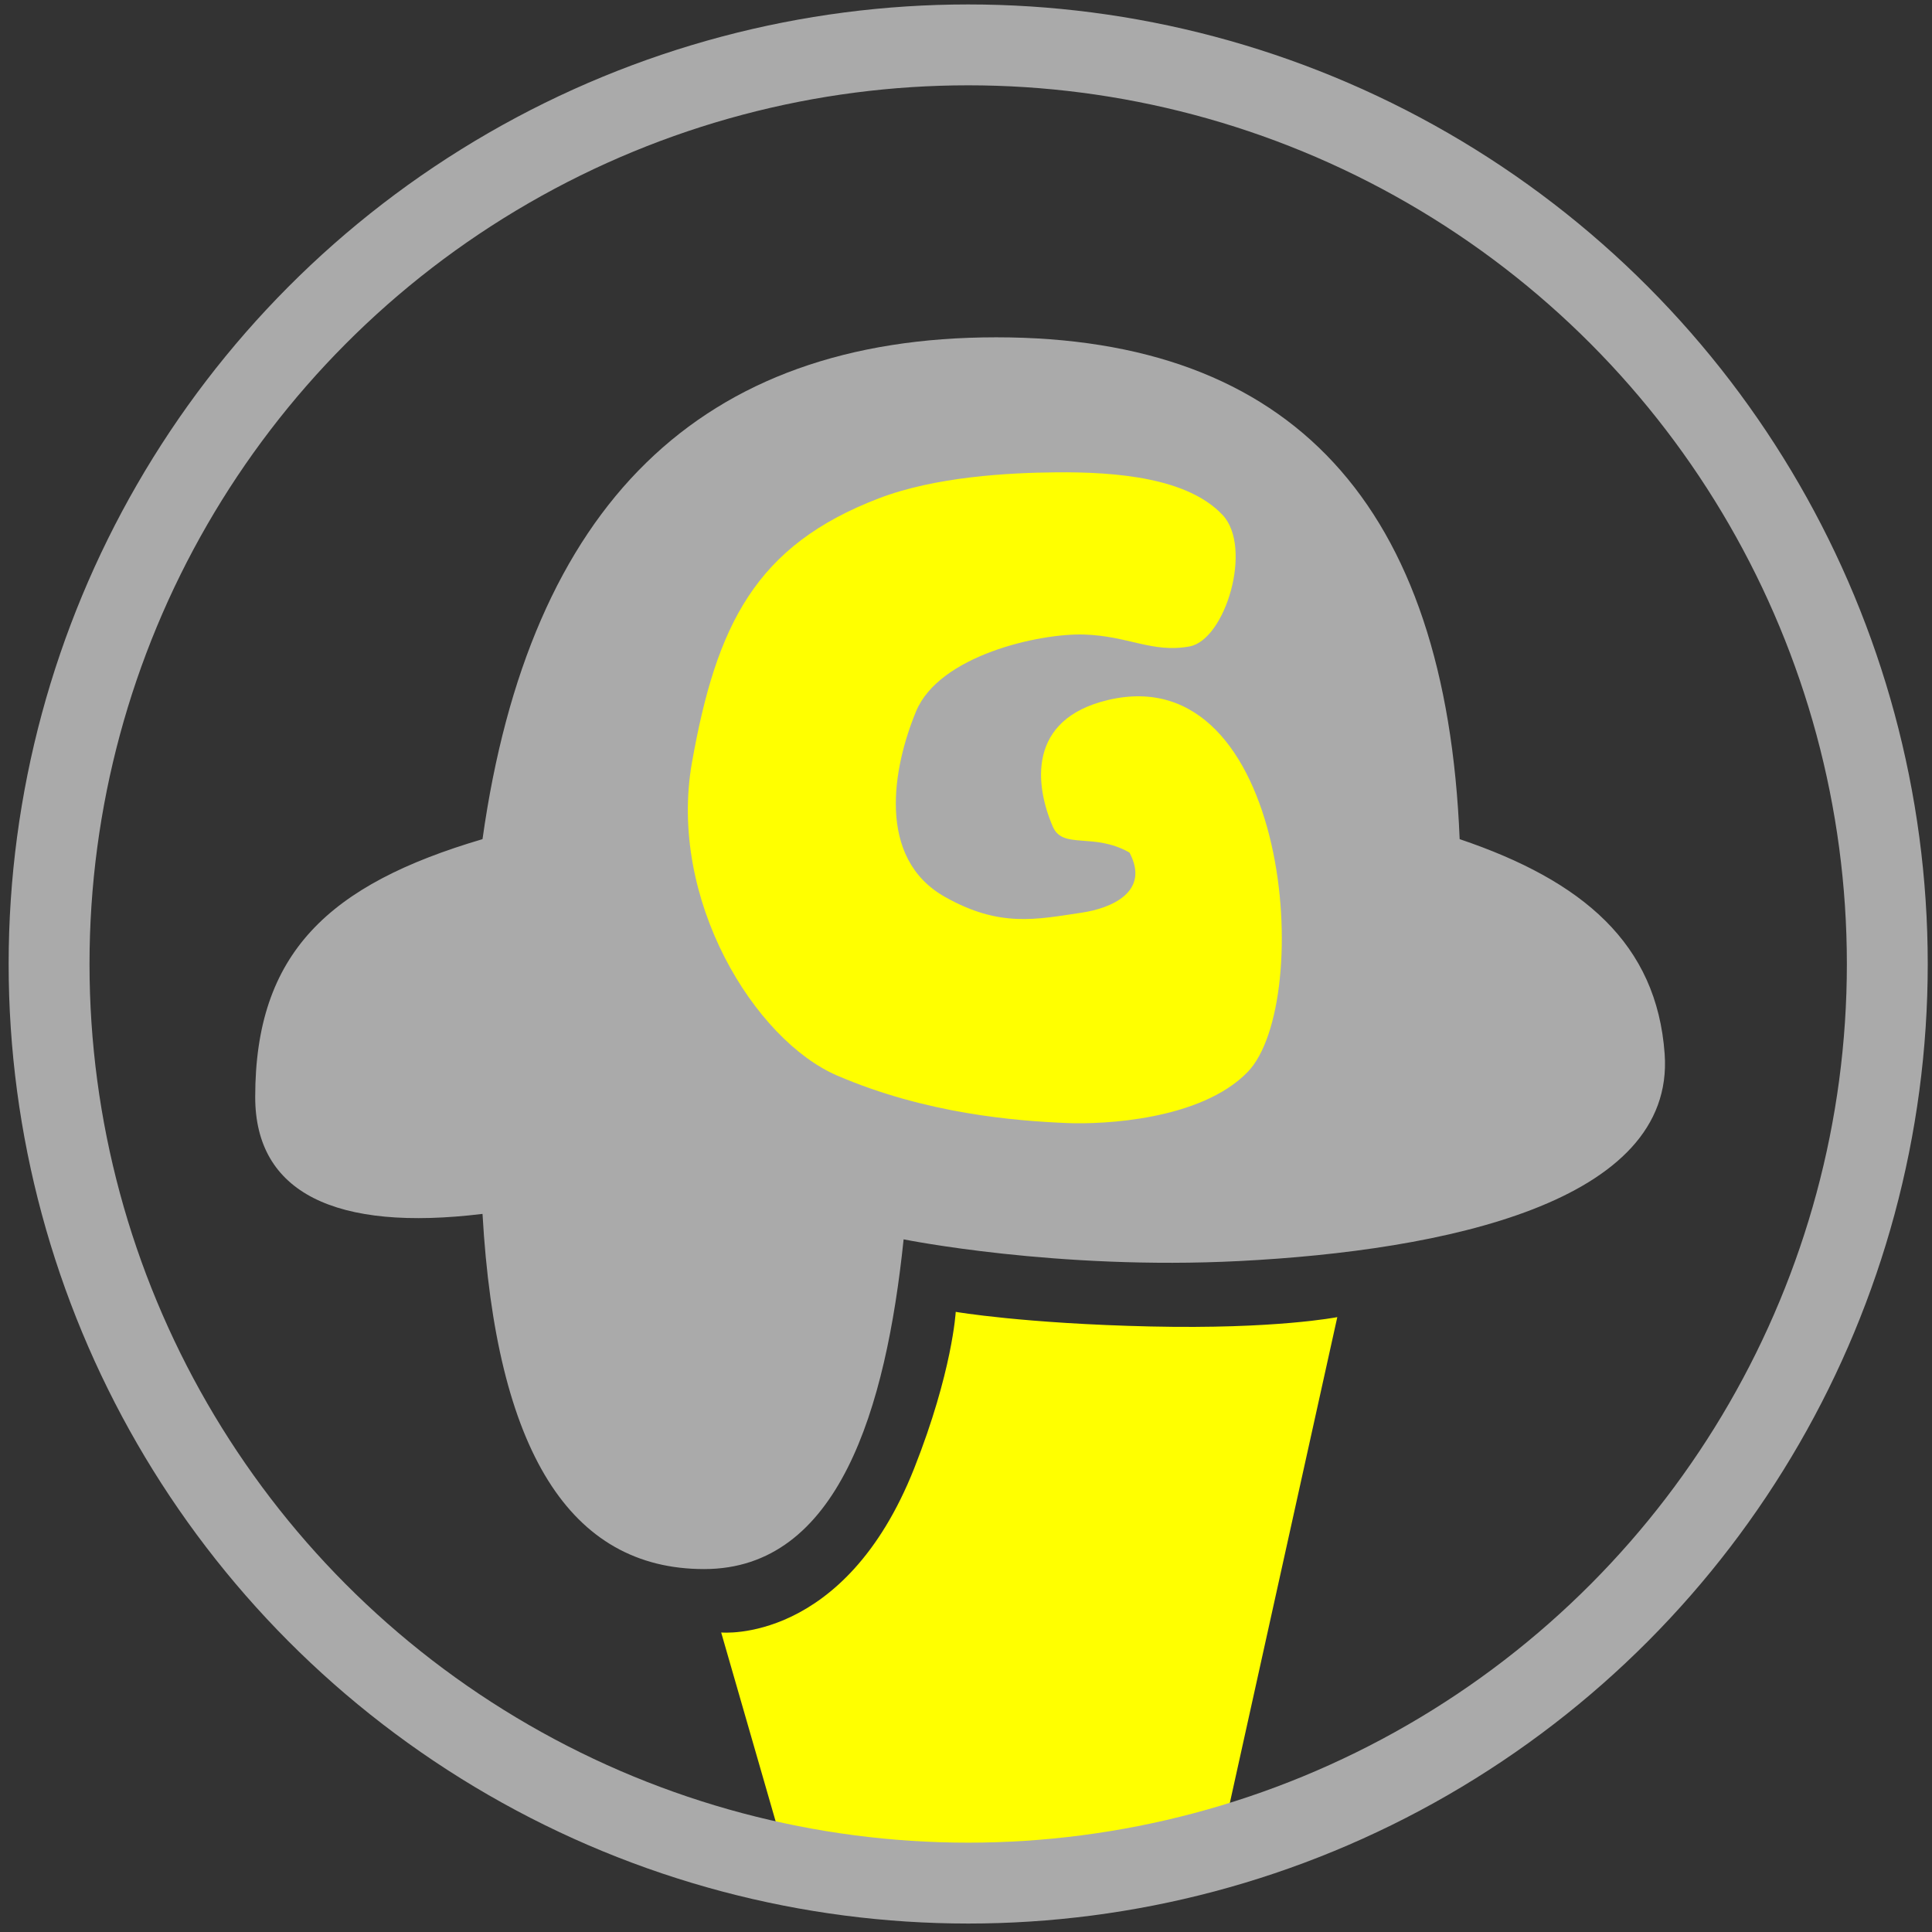 <?xml version="1.0" encoding="UTF-8" standalone="no"?>
<svg
   id="enOQoVqTZRr1"
   viewBox="0 0 469.592 469.592"
   version="1.1"
   sodipodi:docname="GLTO-grey-yellow.svg"
   inkscape:version="1.1.2 (0a00cf5339, 2022-02-04)"
   width="469.592"
   height="469.592"
   style="shape-rendering:geometricPrecision;text-rendering:geometricPrecision"
   inkscape:export-filename="/home/daniel/gelotto/marketing-material/logos/GLTO-grey-yellow-1.png"
   inkscape:export-xdpi="96"
   inkscape:export-ydpi="96"
   xmlns:inkscape="http://www.inkscape.org/namespaces/inkscape"
   xmlns:sodipodi="http://sodipodi.sourceforge.net/DTD/sodipodi-0.dtd"
   xmlns="http://www.w3.org/2000/svg"
   xmlns:svg="http://www.w3.org/2000/svg"
   xmlns:rdf="http://www.w3.org/1999/02/22-rdf-syntax-ns#"
   xmlns:cc="http://creativecommons.org/ns#"
   xmlns:dc="http://purl.org/dc/elements/1.1/">
  <rect x="0" y="0" width="469.592" height="469.592" fill="#333333" stroke="none"/>
  <sodipodi:namedview
     pagecolor="#ffffff"
     bordercolor="#666666"
     borderopacity="1"
     objecttolerance="10"
     gridtolerance="10"
     guidetolerance="10"
     inkscape:pageopacity="0"
     inkscape:pageshadow="2"
     inkscape:window-width="1920"
     inkscape:window-height="1016"
     id="namedview328"
     showgrid="false"
     inkscape:zoom="1.0067691"
     inkscape:cx="5.4630203"
     inkscape:cy="235.90315"
     inkscape:window-x="0"
     inkscape:window-y="27"
     inkscape:window-maximized="1"
     inkscape:current-layer="layer5"
     inkscape:pagecheckerboard="0" />
  <defs
     id="defs299">
    <radialGradient
       id="enOQoVqTZRr8-fill"
       cx="0"
       cy="0"
       r="1.077"
       spreadMethod="pad"
       gradientUnits="objectBoundingBox"
       gradientTransform="matrix(1,0,0,1.111,0.407,0.33)">
      <stop
         id="enOQoVqTZRr8-fill-0"
         offset="0%"
         stop-color="#f36ea0" />
      <stop
         id="enOQoVqTZRr8-fill-1"
         offset="99%"
         stop-color="#dc45a7" />
    </radialGradient>
    <radialGradient
       id="enOQoVqTZRr16-fill"
       cx="0"
       cy="0"
       r="1.077"
       spreadMethod="pad"
       gradientUnits="objectBoundingBox"
       gradientTransform="matrix(1,0,0,1.111,0.407,0.33)">
      <stop
         id="enOQoVqTZRr16-fill-0"
         offset="0%"
         stop-color="#f36ea0" />
      <stop
         id="enOQoVqTZRr16-fill-1"
         offset="99%"
         stop-color="#dc45a7" />
    </radialGradient>
    <radialGradient
       id="enOQoVqTZRr25-fill"
       cx="0"
       cy="0"
       r="1.077"
       spreadMethod="pad"
       gradientUnits="objectBoundingBox"
       gradientTransform="matrix(1,0,0,1.111,0.407,0.33)">
      <stop
         id="enOQoVqTZRr25-fill-0"
         offset="0%"
         stop-color="#f36ea0" />
      <stop
         id="enOQoVqTZRr25-fill-1"
         offset="99%"
         stop-color="#dc45a7" />
    </radialGradient>
    <radialGradient
       id="enOQoVqTZRr33-fill"
       cx="0"
       cy="0"
       r="1.077"
       spreadMethod="pad"
       gradientUnits="objectBoundingBox"
       gradientTransform="matrix(1,0,0,1.111,0.407,0.33)">
      <stop
         id="enOQoVqTZRr33-fill-0"
         offset="0%"
         stop-color="#f36ea0" />
      <stop
         id="enOQoVqTZRr33-fill-1"
         offset="99%"
         stop-color="#dc45a7" />
    </radialGradient>
    <radialGradient
       id="enOQoVqTZRr43-fill"
       cx="0"
       cy="0"
       r="1.077"
       spreadMethod="pad"
       gradientUnits="objectBoundingBox"
       gradientTransform="matrix(1,0,0,1.111,0.407,0.33)">
      <stop
         id="enOQoVqTZRr43-fill-0"
         offset="0%"
         stop-color="#f36ea0" />
      <stop
         id="enOQoVqTZRr43-fill-1"
         offset="99%"
         stop-color="#dc45a7" />
    </radialGradient>
  </defs>
  <style
     id="style325"><![CDATA[@font-face {font-family: 'enOQoVqTZRr1:::Ranchers';font-style: normal;font-weight: 400;src: url(https://fonts.gstatic.com/l/font?kit=zrfm0H3Lx-P2Xvs2AoDYFCuy&skey=d5ab3d28a945ee24&v=v13) format('truetype');}]]></style>
  <g
     inkscape:groupmode="layer"
     id="layer1"
     inkscape:label="rect"
     style="display:none"
     transform="translate(-2.144,-11.139)">
    <rect
       id="rect4104"
       width="598.284"
       height="568.802"
       x="-62.201"
       y="-38.465"
       style="fill:#d14646;fill-opacity:0;stroke-width:0.947" />
    <path
       style="fill:#d14646;fill-opacity:0;stroke:none;stroke-width:5.753;stroke-linecap:round;stroke-miterlimit:4;stroke-dasharray:none;stroke-opacity:1"
       d="M 215.434,469.219 C 179.552,465.799 144.48,454.558 115.301,437.124 79.942,415.997 49.947,385.389 30.386,350.474 17.984,328.339 9.316,305.287 4.604,281.914 1.646,267.244 0.555,256.826 0.196,239.847 -0.248,218.801 1.2,203.182 5.315,184.657 20.864,114.644 65.929,56.599 129.323,24.928 152.255,13.471 177.83,5.468 203.03,1.862 c 13.989,-2.002 38.155,-2.313 56.808,-0.731 8.293,0.703 19.108,2.603 29.842,5.242 58.644,14.419 108.213,49.145 141.285,98.978 9.747,14.687 21.933,39.72 26.968,55.396 4.664,14.522 9.172,34.952 10.234,46.381 1.518,16.332 1.522,39.793 0.01,55.37 -1.088,11.211 -4.488,27.273 -8.611,40.681 -9.838,31.995 -26.091,61.316 -47.606,85.879 -25.485,29.095 -57.304,51.45 -92.258,64.817 -21.311,8.15 -43.742,13.271 -65.797,15.022 -6.376,0.506 -34.103,0.738 -38.471,0.322 z m -42.595,-79.988 c 23.247,-4.741 38.267,-25.523 46.356,-64.138 1.142,-5.454 2.925,-16.196 3.264,-19.677 0.138,-1.41 0.353,-2.72 0.478,-2.91 0.143,-0.218 2.599,-0.104 6.647,0.309 23.258,2.374 51.455,2.697 72.321,0.829 17.082,-1.529 46.613,-5.437 59.864,-7.921 29.486,-5.528 48.115,-13.997 57.251,-26.027 2.106,-2.773 4.977,-8.594 5.847,-11.854 1.878,-7.039 1.006,-17.205 -2.365,-27.57 -5.954,-18.308 -19.266,-32.746 -39.52,-42.867 -3.065,-1.532 -6.948,-3.329 -8.629,-3.995 -1.681,-0.665 -3.095,-1.236 -3.143,-1.267 -0.048,-0.032 -0.333,-3.119 -0.634,-6.862 C 365.598,113.381 342.327,73.83 300.287,55.822 276.054,45.442 241.911,42.342 210.76,47.692 187.217,51.736 166.741,61.008 150.393,75.028 124.159,97.527 107.482,131.81 99.676,179.286 l -0.418,2.539 -3.125,1.007 c -4.991,1.608 -13.537,5.139 -18.406,7.606 -19.666,9.963 -31.479,23.528 -36.453,41.858 -2.246,8.279 -3.437,20.451 -2.74,28.022 1.6,17.389 11.562,28.462 29.755,33.073 6.333,1.605 10.545,2.005 21.033,1.998 l 9.977,-0.007 2.23e-4,1.446 c 1.19e-4,0.795 0.328,4.358 0.729,7.918 4.384,38.945 15.606,64.121 34.13,76.572 6.902,4.639 14.748,7.425 23.874,8.478 3.65,0.421 11.434,0.125 14.806,-0.563 z"
       id="path975"
       inkscape:connector-curvature="0"
       transform="translate(2.144,11.139)" />
    <path
       style="fill:#d14646;fill-opacity:0;stroke:none;stroke-width:5.753;stroke-linecap:round;stroke-miterlimit:4;stroke-dasharray:none;stroke-opacity:1"
       d="M -63.933,234.813 V -49.228 H 234.49 532.913 V 234.813 518.854 H 234.49 -63.933 Z M 246.551,469.585 c 12.788,-0.631 20.77,-1.543 31.623,-3.613 34.196,-6.522 65.496,-19.777 92.913,-39.347 10.456,-7.463 17.882,-13.749 28.02,-23.719 12.884,-12.669 21.272,-22.579 29.981,-35.42 19.035,-28.066 32.038,-60.244 37.82,-93.595 1.798,-10.371 2.309,-16.915 2.601,-33.325 0.48,-26.986 -1.098,-41.474 -7.093,-65.128 -4.505,-17.772 -8.687,-28.592 -18.676,-48.309 -5.433,-10.725 -7.498,-14.353 -12.419,-21.825 C 404.924,65.226 366.742,34.187 321.767,16.244 301.807,8.281 277.461,2.276 258.939,0.748 245.406,-0.369 218.079,-0.283 207.918,0.908 181.728,3.978 153.386,12.534 128.999,24.734 61.034,58.733 14.503,122.734 2.206,199.132 c -3.204,19.903 -3.187,51.241 0.038,71.635 3.874,24.498 10.627,45.602 21.916,68.493 9.111,18.476 18.931,33.358 32.144,48.718 4.278,4.973 15.764,16.635 21.49,21.818 36.763,33.281 82.016,53.387 133.326,59.238 2.67,0.304 5.663,0.607 6.652,0.672 4.397,0.29 21.922,0.215 28.78,-0.123 z"
       id="path977"
       inkscape:connector-curvature="0"
       transform="translate(2.144,11.139)" />
    <rect
       style="fill:#b01859;fill-opacity:0.968;stroke:none;stroke-width:16;stroke-linecap:round;stroke-miterlimit:4;stroke-dasharray:none;stroke-opacity:1"
       id="rect979"
       width="505.521"
       height="501.566"
       x="-11.159"
       y="-2.498" />
  </g>
  <g
     inkscape:groupmode="layer"
     id="layer3"
     inkscape:label="bg"
     style="display:inline">
    <ellipse
       style="display:inline;fill:#ffff00;fill-opacity:1;stroke:none;stroke-width:21.862;stroke-miterlimit:4;stroke-dasharray:none;shape-rendering:geometricPrecision;text-rendering:geometricPrecision"
       id="path2503"
       cx="244.261"
       cy="192.804"
       rx="91.263"
       ry="92.962" />
  </g>
  <g
     inkscape:groupmode="layer"
     id="layer2"
     inkscape:label="circle"
     style="display:none"
     transform="translate(-2.144,-11.139)">
    <g
       transform="matrix(0.983,0,0,0.983,1.588,9.562)"
       id="g347"
       style="fill:none">
      <g
         id="g321"
         transform="matrix(1.707,0,0,1.706,-170.185,-40.018)"
         style="fill:none">
        <g
           id="g319"
           style="fill:none">
          <g
             id="g305"
             transform="matrix(1.188,0,0,1.188,-50.368,-28.874)"
             style="opacity:0.11;mix-blend-mode:multiply;fill:none">
            <path
               style="fill:none;stroke:#3f5787;stroke-width:0.96"
               inkscape:connector-curvature="0"
               id="path303"
               transform="translate(25.315,-48.925)"
               d="" />
          </g>
          <g
             id="g317"
             transform="matrix(1.188,0,0,1.188,-45.121,-45.249)"
             style="fill:none">
            <path
               style="fill:none;stroke:#3f5787;stroke-width:0.96"
               inkscape:connector-curvature="0"
               id="path307"
               transform="translate(25.315,-48.925)"
               d="" />
            <g
               id="g315"
               style="fill:none" />
          </g>
        </g>
      </g>
      <circle
         style="fill:none;fill-opacity:1;stroke:#ffffff;stroke-width:8.283;stroke-miterlimit:4;stroke-dasharray:none;stroke-opacity:1"
         r="125.51"
         cy="0"
         cx="0"
         id="ellipse301"
         transform="matrix(1.811,0,0,1.811,240,240)" />
    </g>
  </g>
  <g
     inkscape:groupmode="layer"
     id="layer4"
     inkscape:label="icecream"
     style="display:inline">
    <path
       style="display:inline;fill:#ffff00;fill-opacity:1;stroke:none;stroke-width:0.911;stroke-linecap:butt;stroke-linejoin:miter;stroke-miterlimit:4;stroke-dasharray:none;stroke-opacity:1;shape-rendering:geometricPrecision;text-rendering:geometricPrecision"
       d="M 192.509,456.519 175.29,396.79 c 0,0 29.966,2.953 46.927,-39.928 9.304,-23.524 10.082,-38.001 10.082,-38.001 0,0 16.586,2.855 47.37,3.553 30.42,0.69 45.375,-2.274 45.375,-2.274 L 294.912,456.357 c -38.677,7.873 -66.879,8.132 -102.403,0.162 z"
       id="path985"
       inkscape:connector-curvature="0"
       sodipodi:nodetypes="ccscsccc" />
    <path
       style="display:inline;fill:#aaaaaa;fill-opacity:1;stroke:none;stroke-width:11.823;stroke-miterlimit:4;stroke-dasharray:none;stroke-opacity:1;paint-order:markers stroke fill;shape-rendering:geometricPrecision;text-rendering:geometricPrecision"
       d="m 242.153,81.986 c -71.823,0 -113.447,40.659 -124.873,121.975 -37.444,11.037 -55.25,27.721 -55.25,62.671 0,23.3 19.515,32.773 55.25,28.417 3.265,57.554 21.22,86.33 53.867,86.33 32.647,0 44.198,-38.889 48.486,-80.144 0,0 37.222,7.547 81.662,5.271 49.581,-2.539 105.916,-14.171 103.316,-50.343 -1.925,-26.784 -19.852,-42.074 -49.828,-52.202 C 351.518,122.645 313.975,81.986 242.153,81.986 Z m 14.576,32.818 c 14.894,-0.133 31.99,1.388 40.431,10.363 7.418,7.887 0.689,30.379 -8.049,31.96 -9.093,1.645 -14.842,-2.577 -25.669,-2.899 -10.826,-0.322 -35.143,5.074 -40.779,18.671 -5.637,13.597 -9.719,35.624 6.961,45.07 13.367,7.571 22.303,5.499 33.381,3.849 6.912,-1.03 16.646,-4.956 11.528,-14.594 -8.723,-4.965 -16.194,-0.685 -18.619,-6.269 -4.323,-9.955 -6.378,-26.115 13.374,-30.806 44.255,-10.51 50.343,73.566 33.953,90.427 -11.315,11.64 -34.95,12.766 -43.922,12.392 -12.599,-0.526 -34.168,-2.238 -55.808,-11.528 -20.041,-8.603 -41.25,-42.786 -35.303,-76.214 5.947,-33.427 15.474,-52.633 45.38,-64.09 13.83,-5.298 31.557,-6.23 43.141,-6.333 z"
       id="path313"
       inkscape:connector-curvature="0"
       sodipodi:nodetypes="scscscsscssccscsscssssssss" />
  </g>
  <g
     inkscape:groupmode="layer"
     id="layer5"
     inkscape:label="ring"
     style="display:inline">
    <ellipse
       style="display:inline;fill:none;fill-opacity:1;stroke:#aaaaaa;stroke-width:19.657;stroke-miterlimit:4;stroke-dasharray:none;stroke-opacity:1;shape-rendering:geometricPrecision;text-rendering:geometricPrecision"
       cy="234.308"
       cx="235.329"
       id="ellipse301-3"
       rx="223.4"
       ry="223.4" />
  </g>
</svg>
